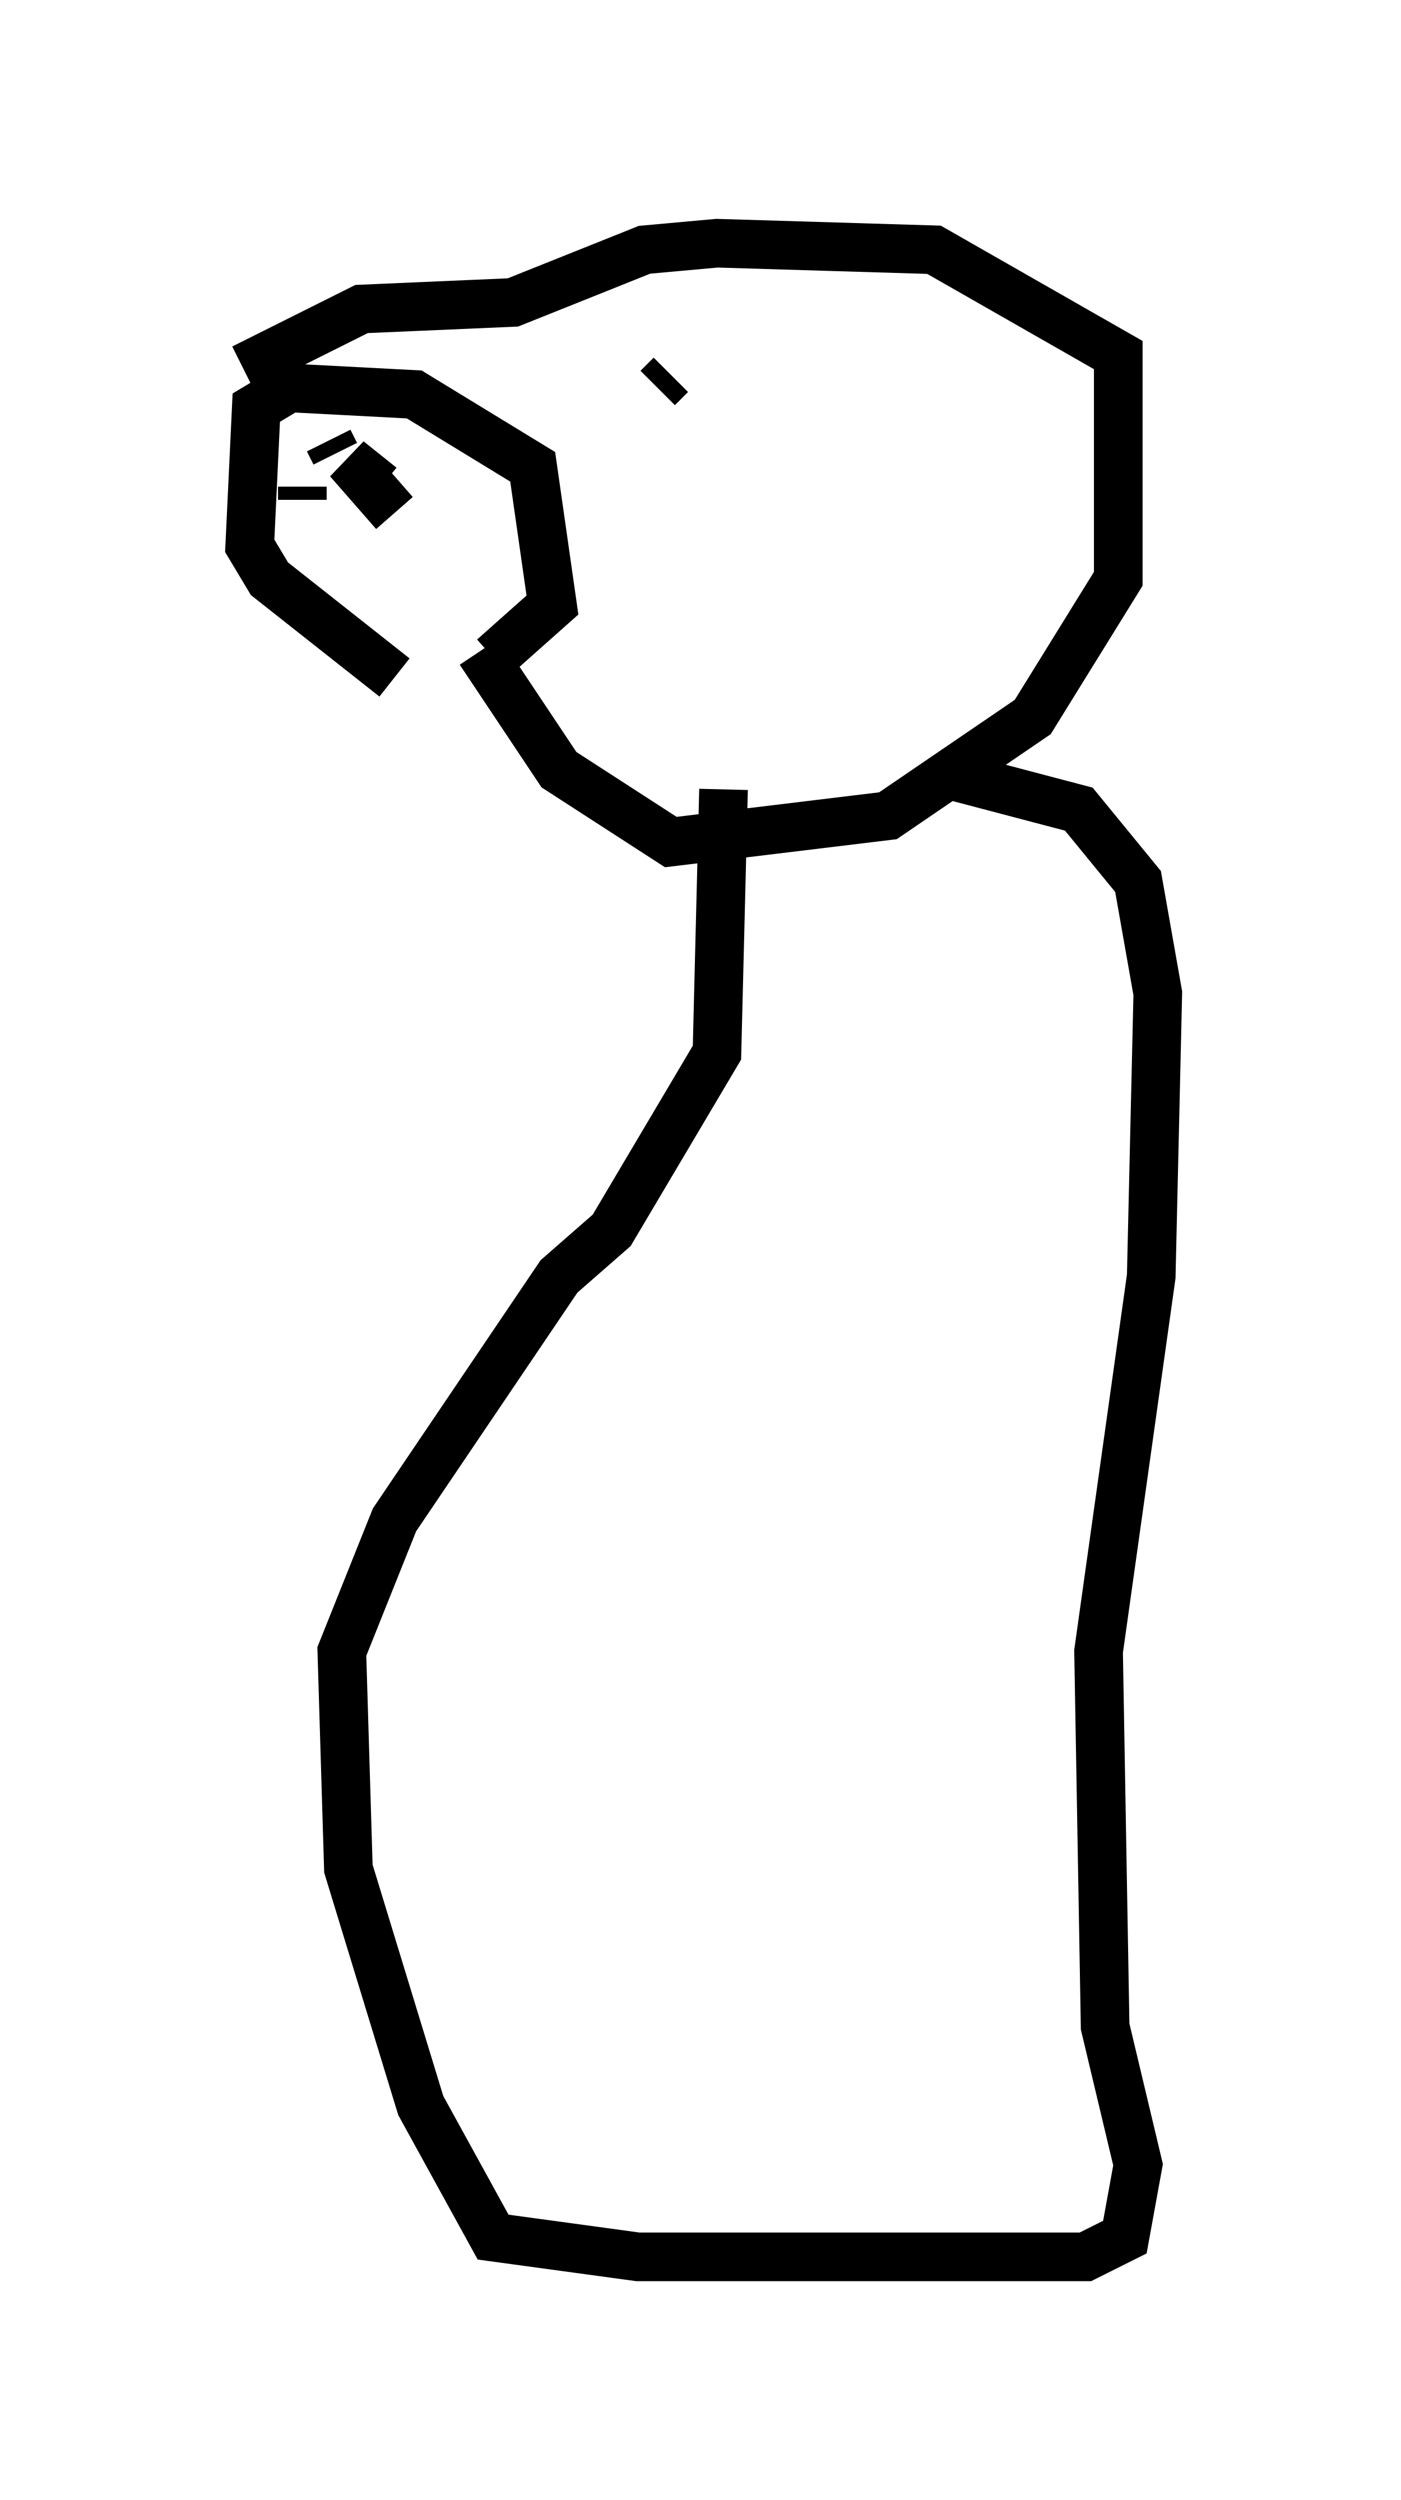 <?xml version="1.0" encoding="utf-8" ?>
<svg baseProfile="full" height="51.407" version="1.1" width="28.809" xmlns="http://www.w3.org/2000/svg" xmlns:ev="http://www.w3.org/2001/xml-events" xmlns:xlink="http://www.w3.org/1999/xlink"><defs /><rect fill="white" height="51.407" width="28.809" x="0" y="0" /><path d="M9.465, 14.202 m-1.353, -0.271 l-2.571, -2.03 -0.406, -0.677 l0.135, -2.842 0.677, -0.406 l2.571, 0.135 2.436, 1.488 l0.406, 2.842 -1.218, 1.083 m-3.383, -4.465 l0.135, 0.271 m-0.677, 0.677 l0.0, 0.271 m1.624, -0.271 l-0.677, -0.541 0.947, 1.083 m-3.112, -2.977 l2.436, -1.218 3.112, -0.135 l2.706, -1.083 1.488, -0.135 l4.465, 0.135 3.789, 2.165 l0.0, 4.601 -1.759, 2.842 l-2.977, 2.03 -4.465, 0.541 l-2.3, -1.488 -1.624, -2.436 m3.654, -5.413 l0.271, -0.271 m1.083, 8.525 l-0.135, 5.413 -2.165, 3.654 l-1.083, 0.947 -3.383, 5.007 l-1.083, 2.706 0.135, 4.465 l1.488, 4.871 1.488, 2.706 l2.977, 0.406 9.202, 0.0 l0.812, -0.406 0.271, -1.488 l-0.677, -2.842 -0.135, -7.713 l1.083, -7.713 0.135, -5.819 l-0.406, -2.3 -1.218, -1.488 l-2.571, -0.677 " fill="none" stroke="black" stroke-width="1" /></svg>